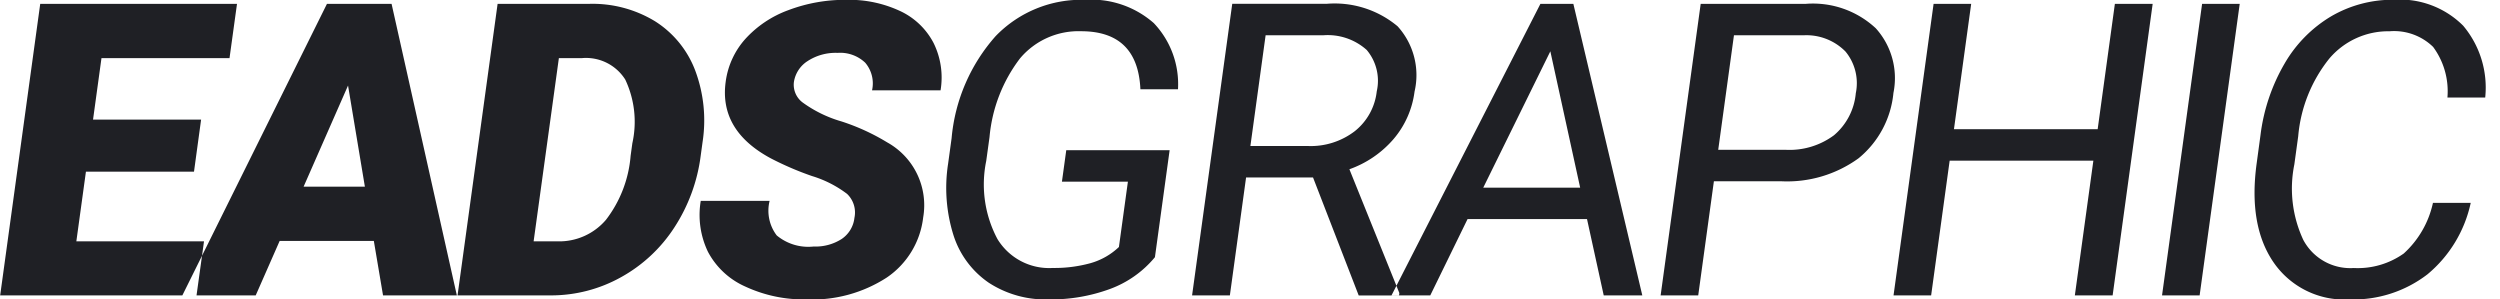 <svg width="167" height="20" xmlns="http://www.w3.org/2000/svg"><path d="M13.434 7.988H6.215l.564-4.106h8.553l.5-3.625H2.687L.011 19.732h13.117l.5-3.611H5.1l.64-4.655h7.219l.475-3.478zm12.153 11.744h4.93L26.157.257h-4.316l-9.66 19.475h4.9l1.6-3.638h6.291l.615 3.638zM23.249 5.714l1.125 6.755h-4.093l2.968-6.755zm13.58 14.018a9.584 9.584 0 0 0 4.646-1.21 10.008 10.008 0 0 0 3.568-3.322 11.421 11.421 0 0 0 1.764-4.8l.123-.9a9.495 9.495 0 0 0-.487-4.782 6.683 6.683 0 0 0-2.691-3.3A8.026 8.026 0 0 0 39.374.257H33.24l-2.676 19.475h6.265zm2.047-15.85a3.1 3.1 0 0 1 2.89 1.431 6.6 6.6 0 0 1 .475 4.254l-.116.843a8.068 8.068 0 0 1-1.647 4.274 4.1 4.1 0 0 1-3.232 1.438h-1.6l1.687-12.24h1.543zm17.343 12.085a3.226 3.226 0 0 1-1.867.5c-.89.098-1.78-.17-2.468-.742a2.728 2.728 0 0 1-.474-2.307h-4.6a5.683 5.683 0 0 0 .48 3.4 5.21 5.21 0 0 0 2.505 2.328 9.269 9.269 0 0 0 4.072.854 9.156 9.156 0 0 0 5.366-1.458 5.629 5.629 0 0 0 2.435-4.013 4.8 4.8 0 0 0-2.4-5.016 14.348 14.348 0 0 0-3.051-1.4 8.339 8.339 0 0 1-2.587-1.257 1.482 1.482 0 0 1-.6-1.358c.084-.58.415-1.094.907-1.411a3.429 3.429 0 0 1 2.018-.555 2.42 2.42 0 0 1 1.839.655c.435.509.605 1.193.459 1.846h4.577a5.21 5.21 0 0 0-.468-3.163A4.807 4.807 0 0 0 60.13.738a8.031 8.031 0 0 0-3.579-.749 10.692 10.692 0 0 0-3.887.689A7.225 7.225 0 0 0 49.79 2.6a5.324 5.324 0 0 0-1.314 2.86c-.298 2.167.702 3.87 3 5.11.891.464 1.816.862 2.766 1.19a7.453 7.453 0 0 1 2.341 1.191c.432.413.619 1.02.492 1.605a1.959 1.959 0 0 1-.856 1.411zm21.912-5.932h-6.905l-.289 2.1h4.407l-.6 4.364c-.536.51-1.188.88-1.9 1.081a9.031 9.031 0 0 1-2.516.32 4.044 4.044 0 0 1-3.7-1.934 7.756 7.756 0 0 1-.748-5.214l.22-1.594c.169-1.91.875-3.733 2.038-5.258a5.1 5.1 0 0 1 4.075-1.814c2.528 0 3.85 1.293 3.966 3.879h2.511a5.919 5.919 0 0 0-1.616-4.421 6.314 6.314 0 0 0-4.586-1.555 7.951 7.951 0 0 0-5.976 2.421 11.841 11.841 0 0 0-2.945 6.822l-.233 1.7a10.545 10.545 0 0 0 .357 4.775 6.074 6.074 0 0 0 2.356 3.177A6.933 6.933 0 0 0 70.026 20a11.457 11.457 0 0 0 4.131-.7 7.056 7.056 0 0 0 2.992-2.12l.982-7.145zm12.63 9.7h2.694l.022-.16-3.337-8.269a6.956 6.956 0 0 0 2.952-2.02c.765-.898 1.251-2 1.4-3.17a4.85 4.85 0 0 0-1.134-4.361 6.55 6.55 0 0 0-4.744-1.5h-6.3l-2.683 19.477h2.524l1.083-7.878h4.472l3.051 7.881zM84.543 2.357h3.845a3.9 3.9 0 0 1 2.906.978c.648.768.897 1.795.672 2.774A3.95 3.95 0 0 1 90.5 8.762a4.828 4.828 0 0 1-3.112.992h-3.862l1.017-7.397zm22.586 17.375h2.577L105.1.257h-2.2l-9.947 19.475h2.589l2.492-5.1h7.978l1.117 5.1zm-3.566-16.305l1.992 9.109h-6.474l4.482-9.109zm15.411 8.681a8.126 8.126 0 0 0 5.174-1.532 6.416 6.416 0 0 0 2.333-4.367 4.966 4.966 0 0 0-1.179-4.32 6.152 6.152 0 0 0-4.673-1.632h-7.023l-2.676 19.475h2.511l1.047-7.624h4.486zm-3.146-9.751h4.656a3.659 3.659 0 0 1 2.794 1.085c.64.776.894 1.802.689 2.787a4.164 4.164 0 0 1-1.458 2.807 4.981 4.981 0 0 1-3.22.971h-4.512l1.051-7.65zm27.97-2.1h-2.524l-1.15 8.373h-9.6l1.151-8.373h-2.511l-2.676 19.475H129l1.237-9h9.6l-1.237 9h2.524L143.798.257zm5.815 0H147.1l-2.676 19.475h2.511L149.613.257zm12.907 13.3a6.4 6.4 0 0 1-1.949 3.377 5.315 5.315 0 0 1-3.344.97 3.556 3.556 0 0 1-3.365-1.874 8.1 8.1 0 0 1-.6-5.047l.259-1.888A9.6 9.6 0 0 1 155.6 3.91a5.162 5.162 0 0 1 4.023-1.821 3.736 3.736 0 0 1 2.91 1.046 4.984 4.984 0 0 1 .955 3.381h2.524a6.424 6.424 0 0 0-1.473-4.8 5.974 5.974 0 0 0-4.627-1.732 8.143 8.143 0 0 0-4.18 1.1 8.791 8.791 0 0 0-3.122 3.163A12.529 12.529 0 0 0 151 9.032l-.253 1.868c-.38 2.765-.005 4.972 1.124 6.621A5.734 5.734 0 0 0 156.939 20a8.114 8.114 0 0 0 5.22-1.679 8.532 8.532 0 0 0 2.885-4.769h-2.524v.005z" fill="#1F2025" fill-rule="evenodd"/></svg>